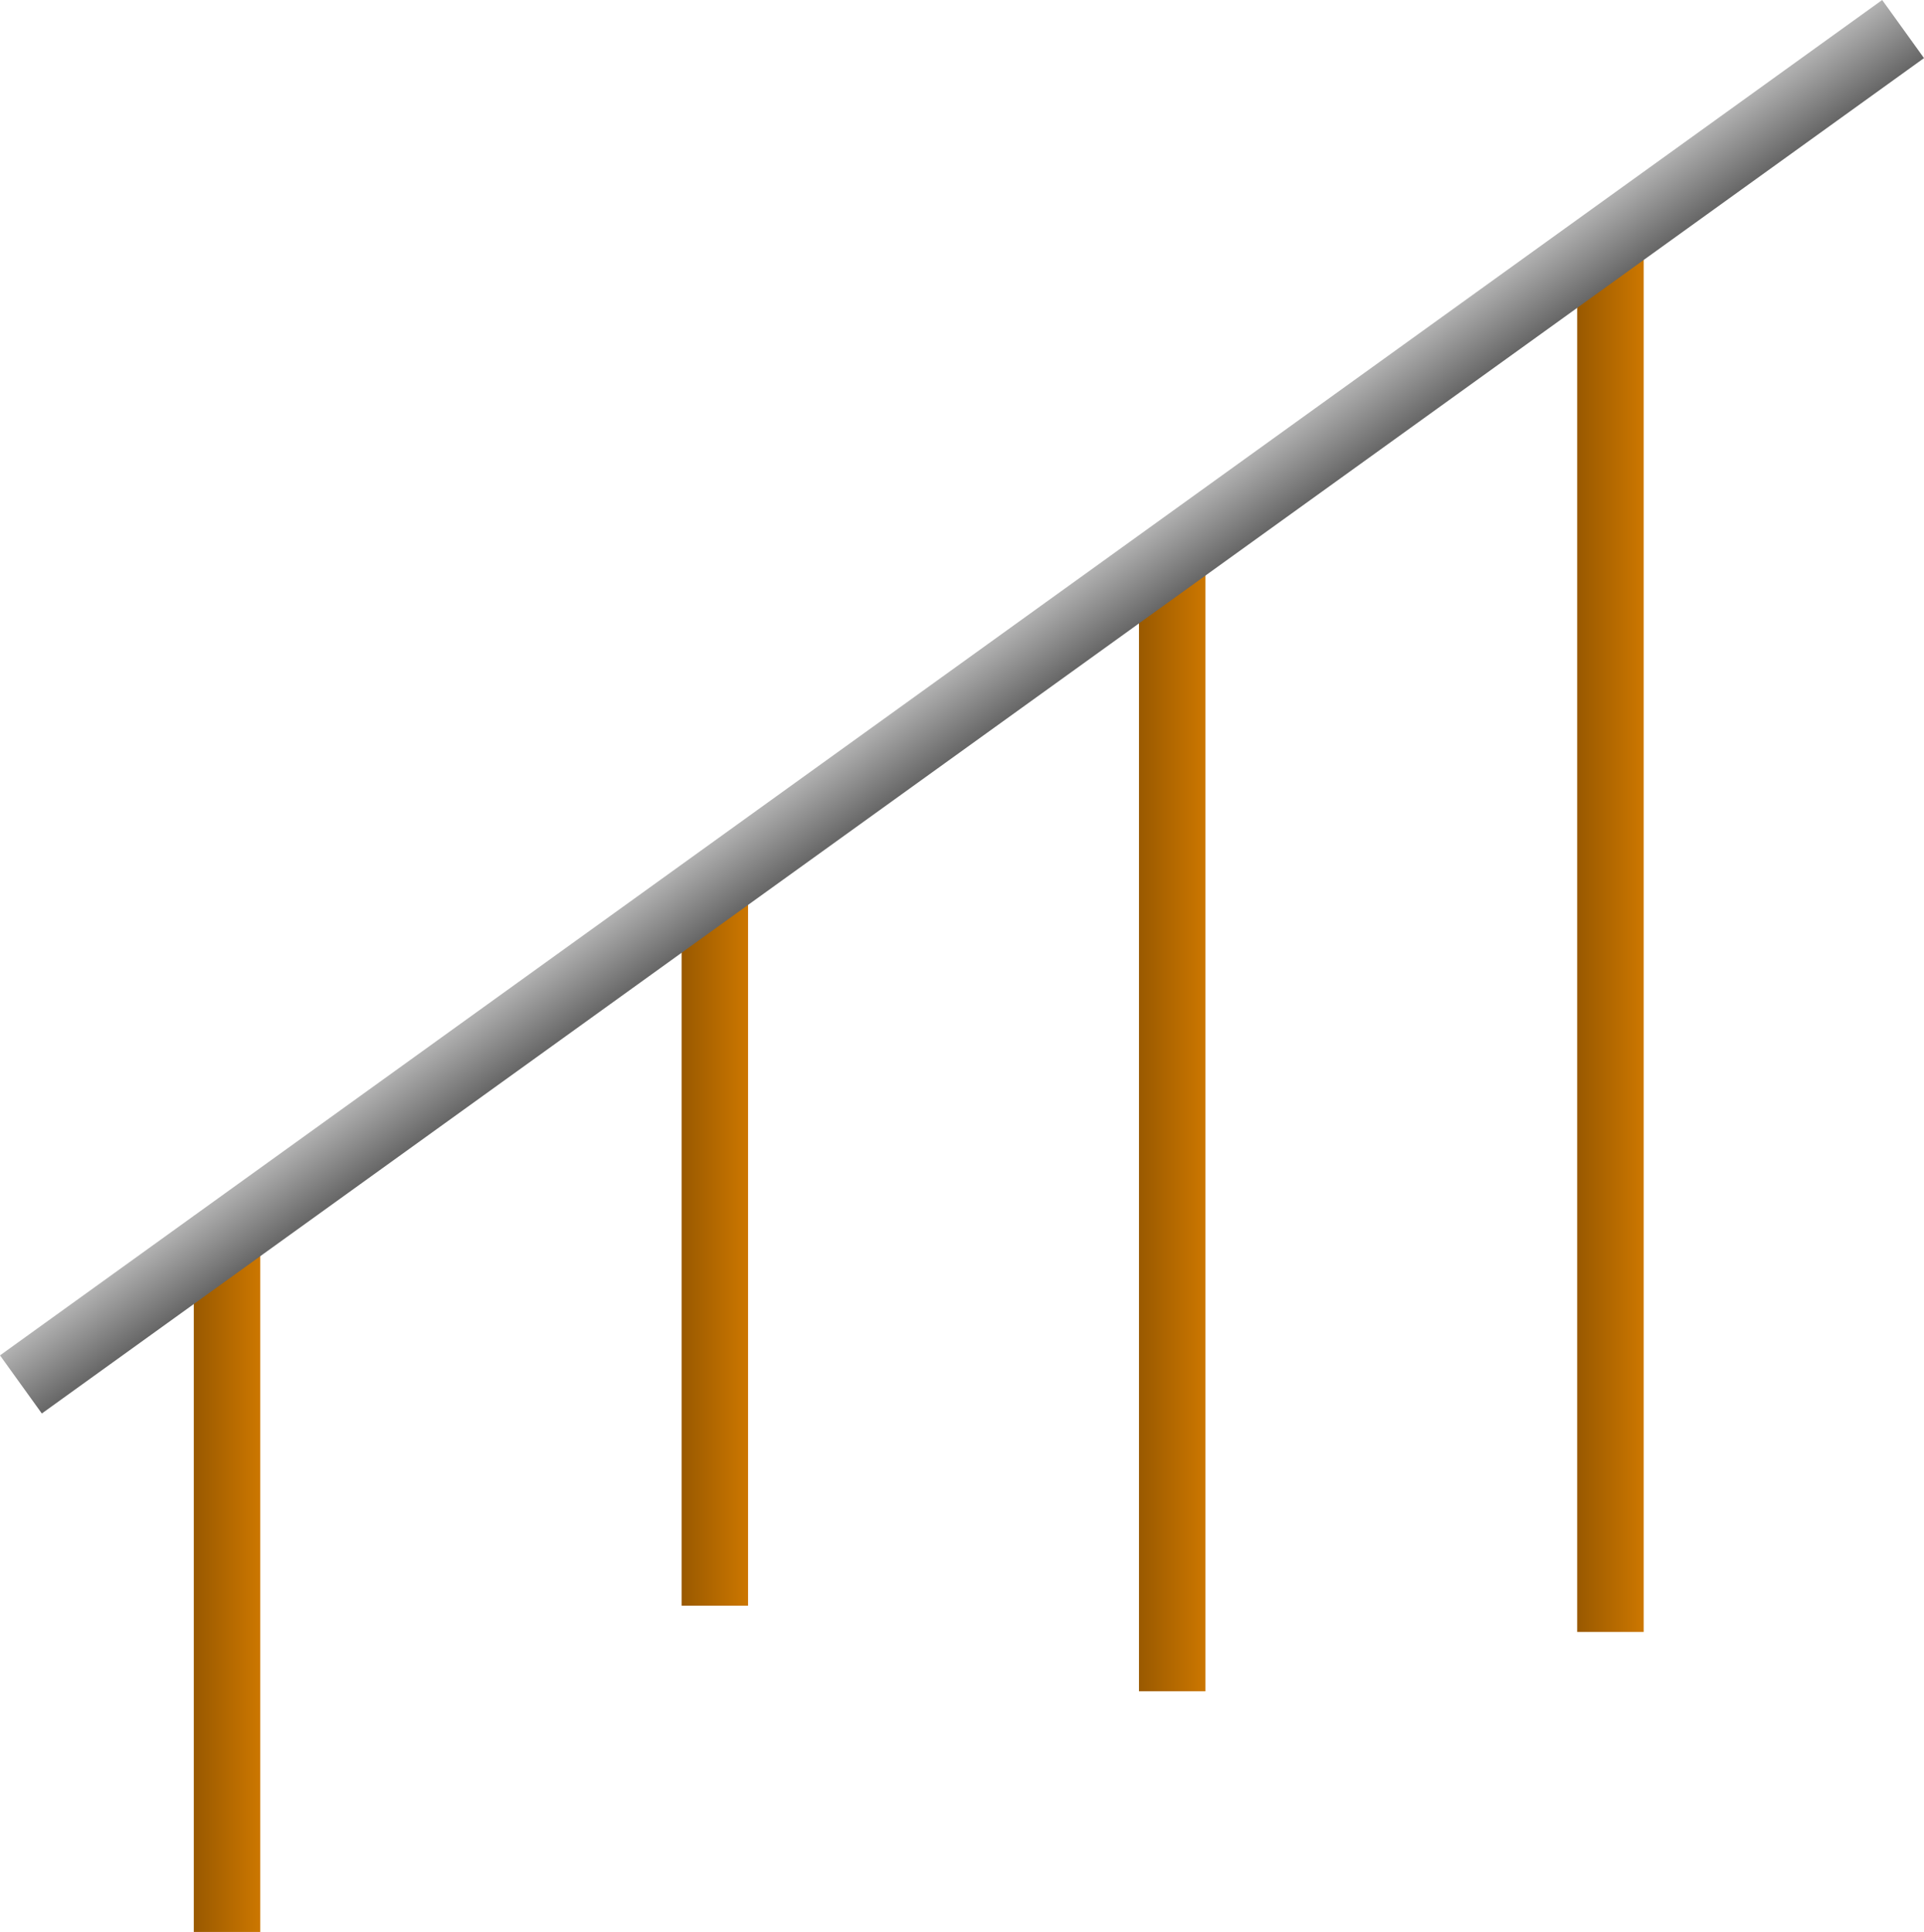 <svg version="1.1" xmlns="http://www.w3.org/2000/svg" xmlns:xlink="http://www.w3.org/1999/xlink" width="376.276" height="377.771"><defs><linearGradient x1="218.5" y1="156.444" x2="205.5" y2="156.444" gradientUnits="userSpaceOnUse" id="color-1"><stop offset="0" stop-color="#cc7700"/><stop offset="1" stop-color="#995900"/></linearGradient><linearGradient x1="304.2" y1="95.243" x2="291.2" y2="95.243" gradientUnits="userSpaceOnUse" id="color-2"><stop offset="0" stop-color="#cc7700"/><stop offset="1" stop-color="#995900"/></linearGradient><linearGradient x1="129.05" y1="220.902" x2="116.05" y2="220.902" gradientUnits="userSpaceOnUse" id="color-3"><stop offset="0" stop-color="#cc7700"/><stop offset="1" stop-color="#995900"/></linearGradient><linearGradient x1="33.65" y1="284.702" x2="20.65" y2="284.702" gradientUnits="userSpaceOnUse" id="color-4"><stop offset="0" stop-color="#cc7700"/><stop offset="1" stop-color="#995900"/></linearGradient><linearGradient x1="350.846" y1="46.931" x2="359.026" y2="58.293" gradientUnits="userSpaceOnUse" id="color-5"><stop offset="0" stop-color="#b2b2b2"/><stop offset="1" stop-color="#666666"/></linearGradient></defs><g transform="translate(17.25,-46.931)"><g data-paper-data="{&quot;isPaintingLayer&quot;:true}" fill="none" fill-rule="nonzero" stroke="none" stroke-width="none" stroke-linecap="butt" stroke-linejoin="miter" stroke-miterlimit="10" stroke-dasharray="" stroke-dashoffset="0" font-family="none" font-weight="none" font-size="none" text-anchor="none" style="mix-blend-mode: normal"><path d="M218.5,377.644h-13v-221.2h13z" id="ID0.512201922480017" fill="url(#color-1)" stroke-width="1.446"/><path d="M304.2,366.043h-13v-270.8h13z" id="ID0.512201922480017" fill="url(#color-2)" stroke-width="1.698"/><path d="M129.05,360.902h-13v-140h13z" id="ID0.512201922480017" fill="url(#color-3)" stroke-width="1.066"/><path d="M33.65,424.702h-13v-140h13z" id="ID0.512201922480017" fill="url(#color-4)" stroke-width="1.066"/><path d="M359.026,58.293l-368.096,265.029l-8.18,-11.361l368.096,-265.029z" id="ID0.8304188074544072" fill="url(#color-5)" stroke-width="3.883"/></g></g></svg>